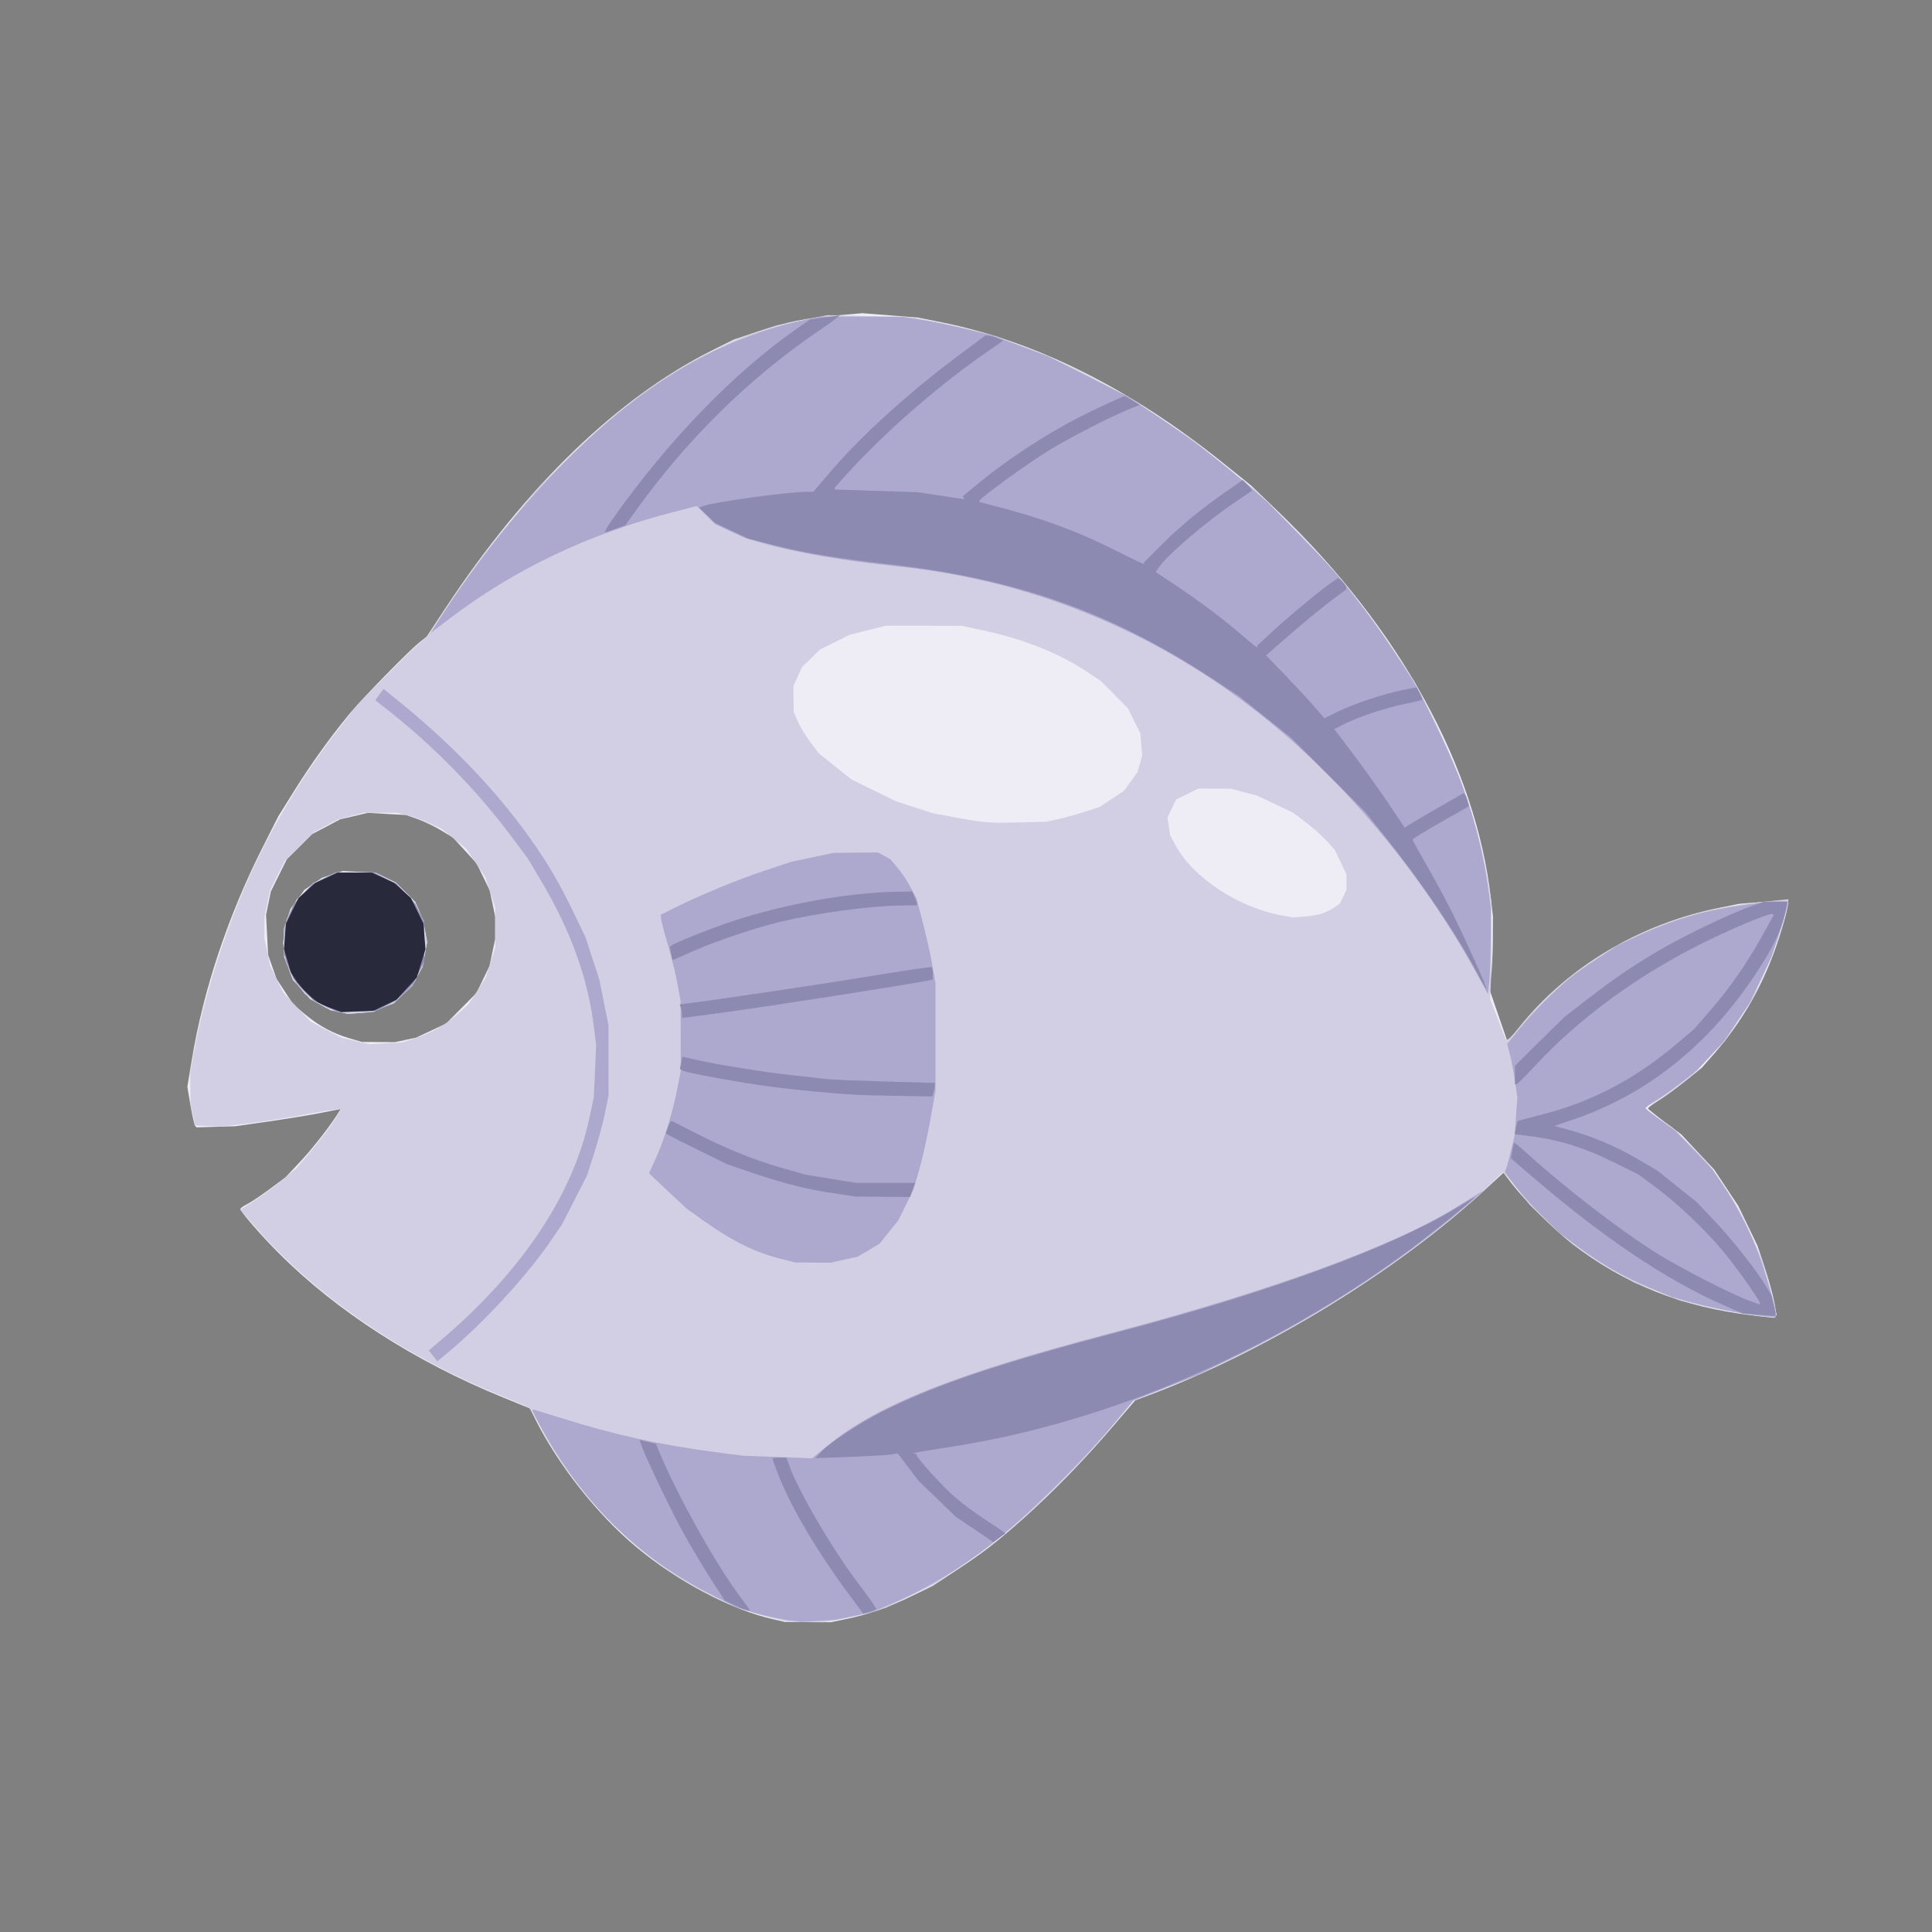 <?xml version="1.0" encoding="UTF-8" standalone="no"?>
<!-- Created with Inkscape (http://www.inkscape.org/) -->

<svg
   width="64"
   height="64"
   viewBox="0 0 16.933 16.933"
   version="1.1"
   id="svg5"
   inkscape:version="1.1.1 (3bf5ae0d25, 2021-09-20)"
   sodipodi:docname="alose.svg"
   xmlns:inkscape="http://www.inkscape.org/namespaces/inkscape"
   xmlns:sodipodi="http://sodipodi.sourceforge.net/DTD/sodipodi-0.dtd"
   xmlns="http://www.w3.org/2000/svg"
   xmlns:svg="http://www.w3.org/2000/svg">
  <rect x="0" y="0" width="16.933" height="16.933" fill="#808080" stroke="none"/>
  <sodipodi:namedview
     id="namedview7"
     pagecolor="#ffffff"
     bordercolor="#666666"
     borderopacity="1.0"
     inkscape:pageshadow="2"
     inkscape:pageopacity="0.0"
     inkscape:pagecheckerboard="0"
     inkscape:document-units="mm"
     showgrid="false"
     units="px"
     inkscape:zoom="5.9295174"
     inkscape:cx="0.25297168"
     inkscape:cy="46.293818"
     inkscape:window-width="1920"
     inkscape:window-height="1017"
     inkscape:window-x="-8"
     inkscape:window-y="-8"
     inkscape:window-maximized="1"
     inkscape:current-layer="g5578" />
  <defs
     id="defs2" />
  <g
     inkscape:label="Calque 1"
     inkscape:groupmode="layer"
     id="layer1">
    <g
       id="g4128"
       transform="translate(-0.631,0.126)">
      <g
         id="g5578"
         transform="translate(0.089,0.089)">
        <g
           id="g6410"
           transform="translate(0.045,-0.045)">
          <path
             style="fill:#eeedf5;stroke-width:0.018"
             d="M 7.274,14.022 C 6.909,13.941 6.428,13.687 6.07,13.386 5.731,13.102 5.395,12.678 5.194,12.279 L 5.141,12.174 4.906,12.078 C 4.134,11.764 3.447,11.322 2.938,10.811 2.783,10.656 2.604,10.45 2.604,10.426 c 0,-0.007 0.026,-0.026 0.057,-0.041 0.031,-0.015 0.121,-0.075 0.198,-0.132 l 0.141,-0.105 0.136,-0.145 C 3.245,9.887 3.415,9.666 3.471,9.569 L 3.482,9.55 3.32,9.582 C 3.231,9.6 3.023,9.634 2.859,9.658 L 2.56,9.701 2.39,9.706 2.22,9.711 2.208,9.699 C 2.201,9.693 2.183,9.613 2.167,9.521 L 2.139,9.355 2.178,9.12 C 2.278,8.509 2.493,7.863 2.799,7.256 L 2.937,6.983 3.078,6.757 C 3.227,6.52 3.388,6.295 3.559,6.088 3.676,5.947 4.075,5.539 4.172,5.461 L 4.237,5.409 4.406,5.153 C 5.108,4.09 5.914,3.313 6.742,2.899 l 0.189,-0.094 0.207,-0.069 C 7.397,2.65 7.557,2.618 7.835,2.594 l 0.219,-0.019 0.244,0.019 0.244,0.019 0.213,0.043 c 0.82,0.166 1.648,0.579 2.452,1.224 l 0.255,0.205 0.233,0.224 c 1.068,1.025 1.737,2.241 1.869,3.396 l 0.018,0.158 -0.001,0.211 c -7.37e-4,0.116 -0.008,0.259 -0.016,0.317 l -0.015,0.106 0.08,0.232 0.08,0.232 0.101,-0.126 c 0.423,-0.53 1.054,-0.907 1.753,-1.048 l 0.174,-0.035 0.21,-0.018 c 0.116,-0.01 0.214,-0.014 0.219,-0.009 0.017,0.017 -0.057,0.285 -0.133,0.483 -0.125,0.325 -0.281,0.586 -0.503,0.846 L 15.414,9.187 15.268,9.305 c -0.081,0.065 -0.188,0.143 -0.239,0.174 -0.051,0.031 -0.09,0.061 -0.088,0.067 0.003,0.006 0.069,0.06 0.148,0.119 l 0.144,0.108 0.144,0.154 0.144,0.154 0.105,0.158 0.105,0.158 0.085,0.176 0.085,0.176 0.062,0.187 c 0.034,0.103 0.072,0.239 0.084,0.303 l 0.021,0.117 -0.012,0.012 -0.012,0.012 -0.189,-0.022 C 15.245,11.288 14.732,11.084 14.276,10.731 14.117,10.607 13.867,10.359 13.751,10.209 l -0.077,-0.1 -0.174,0.16 c -0.777,0.714 -1.922,1.412 -2.942,1.793 l -0.112,0.042 -0.194,0.227 C 9.994,12.632 9.73,12.903 9.474,13.132 9.224,13.354 9.116,13.437 8.861,13.605 l -0.19,0.125 -0.179,0.087 C 8.285,13.918 8.105,13.981 7.913,14.02 l -0.136,0.028 -0.199,-0.001 -0.199,-0.001 z M 4.05,8.944 l 0.093,-0.019 0.132,-0.062 0.132,-0.062 0.133,-0.134 0.133,-0.134 0.057,-0.118 0.057,-0.118 0.025,-0.119 0.025,-0.119 V 7.961 7.864 L 4.813,7.748 4.788,7.632 4.731,7.514 4.673,7.396 4.57,7.283 4.467,7.171 4.363,7.108 C 4.306,7.073 4.214,7.029 4.157,7.009 L 4.055,6.973 3.888,6.964 3.721,6.954 3.6,6.983 3.478,7.011 3.356,7.076 3.233,7.14 3.122,7.251 3.011,7.361 l -0.07,0.141 -0.07,0.141 -0.021,0.102 -0.021,0.102 0.009,0.176 0.009,0.176 0.037,0.105 0.037,0.105 0.074,0.113 0.074,0.113 0.103,0.086 c 0.122,0.101 0.245,0.168 0.391,0.21 l 0.106,0.031 0.144,0.001 0.144,0.001 0.093,-0.019 z M 3.47,8.7 3.394,8.684 3.305,8.635 3.216,8.587 3.139,8.502 3.063,8.417 3.025,8.316 2.987,8.216 2.986,8.093 2.985,7.969 3.015,7.882 3.044,7.794 3.105,7.712 3.165,7.629 3.242,7.577 3.318,7.524 l 0.092,-0.03 0.092,-0.03 0.145,0.008 0.145,0.008 0.087,0.042 0.087,0.042 0.085,0.085 0.085,0.085 0.035,0.078 c 0.019,0.043 0.043,0.122 0.052,0.175 l 0.018,0.097 -0.02,0.11 -0.02,0.11 -0.046,0.084 -0.046,0.084 -0.077,0.071 -0.077,0.071 -0.091,0.042 -0.091,0.042 -0.114,0.009 -0.114,0.009 -0.075,-0.016 z"
             id="path6420" />
          <path
             style="fill:#d2cee4;stroke-width:0.018"
             d="M 7.302,14.02 C 7.041,13.964 6.764,13.848 6.485,13.68 5.984,13.377 5.486,12.84 5.225,12.323 5.188,12.25 5.147,12.181 5.134,12.17 5.121,12.16 5.028,12.118 4.927,12.078 4.057,11.732 3.274,11.199 2.741,10.591 L 2.602,10.433 2.631,10.415 c 0.125,-0.077 0.236,-0.156 0.342,-0.244 L 3.097,10.067 3.217,9.924 C 3.351,9.765 3.492,9.565 3.479,9.551 3.474,9.547 3.345,9.566 3.191,9.595 3.037,9.624 2.804,9.66 2.673,9.676 L 2.435,9.704 2.321,9.699 2.208,9.694 2.188,9.606 2.167,9.518 2.166,9.376 2.164,9.234 2.199,9.038 C 2.249,8.763 2.326,8.472 2.436,8.145 2.68,7.42 3.012,6.8 3.476,6.203 L 3.633,6.002 3.862,5.77 C 3.987,5.643 4.124,5.51 4.164,5.475 L 4.238,5.412 4.4,5.169 C 4.63,4.826 4.763,4.646 5.006,4.354 L 5.219,4.099 5.422,3.896 C 5.894,3.422 6.3,3.119 6.764,2.894 l 0.211,-0.102 0.164,-0.055 0.164,-0.055 0.223,-0.045 0.223,-0.045 0.369,0.009 0.369,0.009 0.158,0.029 c 0.087,0.016 0.253,0.054 0.369,0.083 l 0.211,0.054 0.211,0.079 c 0.426,0.159 0.842,0.377 1.258,0.657 l 0.255,0.172 0.273,0.219 0.273,0.219 0.231,0.227 c 0.421,0.413 0.688,0.733 0.987,1.182 l 0.179,0.269 0.102,0.197 c 0.286,0.554 0.458,1.045 0.543,1.551 l 0.03,0.176 0.002,0.273 c 0.001,0.15 -8.71e-4,0.344 -0.005,0.431 l -0.007,0.158 0.069,0.178 0.069,0.178 0.017,-0.003 c 0.009,-0.001 0.053,-0.046 0.096,-0.099 0.416,-0.513 0.993,-0.871 1.658,-1.028 0.164,-0.039 0.258,-0.053 0.602,-0.09 l 0.104,-0.011 -0.012,0.076 c -0.019,0.118 -0.128,0.426 -0.224,0.629 L 15.85,8.6 15.732,8.778 15.615,8.955 15.464,9.111 15.314,9.268 15.182,9.367 c -0.073,0.054 -0.162,0.114 -0.198,0.133 -0.036,0.019 -0.065,0.039 -0.065,0.044 3.06e-4,0.005 0.053,0.044 0.117,0.087 l 0.116,0.078 0.144,0.142 0.144,0.142 0.108,0.147 c 0.131,0.177 0.211,0.318 0.315,0.553 l 0.078,0.177 0.06,0.21 c 0.033,0.115 0.06,0.229 0.06,0.252 v 0.043 h -0.046 c -0.087,0 -0.42,-0.055 -0.605,-0.1 l -0.185,-0.045 -0.202,-0.079 -0.202,-0.079 -0.167,-0.094 c -0.21,-0.118 -0.417,-0.271 -0.605,-0.45 L 13.903,10.389 13.792,10.248 c -0.061,-0.078 -0.116,-0.141 -0.122,-0.141 -0.006,0 -0.046,0.036 -0.089,0.081 -0.111,0.115 -0.462,0.407 -0.711,0.593 -0.682,0.509 -1.402,0.913 -2.187,1.227 l -0.251,0.1 -0.108,0.13 C 9.824,12.839 9.352,13.276 8.849,13.607 L 8.682,13.717 8.471,13.82 8.26,13.922 8.137,13.959 c -0.067,0.02 -0.189,0.049 -0.271,0.063 l -0.148,0.026 -0.152,-0.001 -0.152,-0.001 z M 4.137,8.929 C 4.278,8.884 4.4,8.814 4.515,8.711 l 0.09,-0.081 0.074,-0.114 0.074,-0.114 0.042,-0.133 0.042,-0.133 V 7.96 7.784 L 4.793,7.648 4.748,7.512 4.664,7.389 4.581,7.266 4.476,7.181 4.372,7.097 4.266,7.047 C 4.208,7.02 4.117,6.987 4.065,6.975 L 3.969,6.953 3.827,6.953 3.686,6.953 3.573,6.982 3.461,7.011 3.353,7.068 3.246,7.124 3.121,7.248 2.996,7.371 2.93,7.501 2.865,7.631 2.84,7.748 2.815,7.864 v 0.097 0.097 l 0.025,0.119 0.025,0.119 0.058,0.118 0.058,0.118 0.119,0.126 0.119,0.126 0.136,0.071 0.136,0.071 0.123,0.028 0.123,0.028 0.143,-0.008 0.143,-0.008 z M 3.448,8.69 3.351,8.663 3.259,8.602 3.167,8.541 3.112,8.466 C 3.043,8.371 3.009,8.291 2.991,8.181 l -0.014,-0.088 0.016,-0.103 0.016,-0.103 0.044,-0.087 0.044,-0.087 0.072,-0.072 0.072,-0.072 0.099,-0.047 0.099,-0.047 h 0.167 0.167 l 0.099,0.047 0.099,0.047 0.072,0.072 0.072,0.072 0.046,0.091 0.046,0.091 0.016,0.101 0.016,0.101 -0.018,0.094 -0.018,0.094 -0.038,0.08 -0.038,0.08 -0.089,0.09 -0.089,0.09 -0.103,0.038 -0.103,0.038 -0.099,0.008 -0.099,0.008 z M 12.09,7.834 c 0.032,-0.011 0.078,-0.034 0.104,-0.052 l 0.046,-0.032 0.029,-0.06 0.029,-0.06 -1.4e-5,-0.068 -1.4e-5,-0.068 -0.05,-0.106 -0.05,-0.106 -0.073,-0.082 C 12.083,7.156 12.001,7.081 11.94,7.036 l -0.109,-0.083 -0.158,-0.075 -0.158,-0.075 -0.114,-0.03 -0.114,-0.03 -0.143,-0.001 -0.143,-0.001 -0.098,0.048 -0.098,0.048 -0.038,0.079 -0.038,0.079 0.012,0.078 0.012,0.078 0.043,0.081 c 0.154,0.29 0.555,0.554 0.944,0.623 l 0.093,0.016 0.101,-0.008 c 0.056,-0.005 0.127,-0.017 0.158,-0.028 z M 9.764,7.011 c 0.053,-0.011 0.158,-0.04 0.233,-0.064 l 0.137,-0.044 0.107,-0.071 0.107,-0.071 0.059,-0.081 0.059,-0.081 0.021,-0.074 0.021,-0.074 -0.008,-0.096 -0.008,-0.096 -0.055,-0.111 -0.055,-0.111 -0.119,-0.12 -0.119,-0.12 -0.115,-0.076 C 9.778,5.554 9.472,5.432 9.113,5.355 L 8.928,5.315 8.594,5.314 8.26,5.314 8.101,5.354 l -0.158,0.04 -0.129,0.064 -0.129,0.064 -0.079,0.077 -0.079,0.077 -0.038,0.083 -0.038,0.083 7.301e-4,0.114 7.301e-4,0.114 0.039,0.087 c 0.021,0.048 0.071,0.13 0.11,0.181 l 0.071,0.094 0.144,0.115 0.144,0.115 0.194,0.095 0.194,0.095 0.163,0.053 0.163,0.053 0.189,0.035 c 0.258,0.048 0.296,0.051 0.567,0.045 l 0.237,-0.006 z"
             id="path6418" />
          <path
             style="fill:#ada9ce;stroke-width:0.018"
             d="m 7.403,14.03 c -0.065,-0.008 -0.191,-0.036 -0.281,-0.061 L 6.958,13.922 6.737,13.809 C 6.079,13.475 5.605,13.007 5.227,12.319 c -0.041,-0.075 -0.07,-0.136 -0.063,-0.136 0.006,0 0.124,0.035 0.261,0.078 0.45,0.142 0.855,0.232 1.313,0.292 l 0.273,0.036 0.302,0.011 0.302,0.011 0.129,-0.106 c 0.437,-0.36 1.118,-0.631 2.487,-0.99 1.39,-0.365 2.48,-0.762 3.026,-1.102 0.077,-0.048 0.164,-0.102 0.194,-0.12 l 0.053,-0.032 -0.047,0.042 c -0.568,0.511 -1.353,1.033 -2.133,1.416 l -0.332,0.163 -0.281,0.111 -0.281,0.111 -0.161,0.193 c -0.323,0.387 -0.858,0.906 -1.164,1.129 -0.293,0.214 -0.524,0.346 -0.827,0.475 l -0.141,0.06 -0.158,0.033 -0.158,0.033 -0.15,0.009 -0.15,0.009 z m -3.11,-2.316 -0.038,-0.048 0.084,-0.071 C 5.066,10.983 5.521,10.304 5.665,9.618 L 5.701,9.447 5.712,9.219 5.722,8.99 5.701,8.823 C 5.65,8.406 5.499,7.988 5.243,7.556 L 5.123,7.354 4.965,7.143 C 4.68,6.762 4.301,6.374 3.923,6.075 L 3.786,5.967 3.822,5.917 3.859,5.868 3.939,5.933 C 4.433,6.328 4.824,6.732 5.137,7.169 5.295,7.389 5.401,7.571 5.527,7.833 l 0.103,0.215 0.06,0.184 0.06,0.184 0.04,0.199 0.04,0.199 2.973e-4,0.308 2.973e-4,0.308 -0.031,0.155 c -0.017,0.085 -0.06,0.243 -0.095,0.352 L 5.641,10.134 5.532,10.348 5.422,10.562 5.315,10.718 c -0.206,0.301 -0.587,0.713 -0.894,0.968 l -0.091,0.075 -0.038,-0.048 z M 15.877,11.355 c -0.174,-0.023 -0.39,-0.066 -0.564,-0.113 l -0.164,-0.045 -0.189,-0.079 c -0.235,-0.098 -0.425,-0.207 -0.637,-0.364 L 14.159,10.632 14.006,10.48 c -0.084,-0.084 -0.19,-0.203 -0.237,-0.265 l -0.084,-0.113 0.012,-0.028 c 0.006,-0.015 0.026,-0.087 0.043,-0.16 l 0.032,-0.132 0.012,-0.167 0.012,-0.167 -0.021,-0.141 c -0.011,-0.077 -0.031,-0.183 -0.044,-0.234 l -0.024,-0.093 0.102,-0.127 C 13.915,8.72 14.138,8.496 14.259,8.399 14.297,8.368 14.406,8.292 14.5,8.23 l 0.171,-0.113 0.181,-0.085 c 0.206,-0.096 0.454,-0.182 0.646,-0.221 0.208,-0.043 0.467,-0.079 0.572,-0.079 h 0.096 l -0.01,0.057 c -0.006,0.031 -0.038,0.14 -0.071,0.242 l -0.061,0.185 -0.096,0.202 -0.096,0.202 -0.112,0.167 -0.112,0.167 -0.118,0.128 -0.118,0.128 -0.143,0.111 c -0.079,0.061 -0.181,0.133 -0.227,0.159 -0.046,0.027 -0.084,0.054 -0.084,0.061 0,0.007 0.06,0.055 0.133,0.107 l 0.133,0.095 0.162,0.169 0.162,0.169 0.099,0.149 c 0.111,0.167 0.22,0.376 0.295,0.567 0.055,0.139 0.16,0.498 0.16,0.546 v 0.03 l -0.04,-0.002 c -0.022,-0.001 -0.087,-0.009 -0.145,-0.016 z M 7.345,10.865 C 7.106,10.802 6.925,10.713 6.668,10.532 L 6.516,10.424 6.35,10.269 6.185,10.113 6.242,9.988 C 6.315,9.83 6.393,9.58 6.432,9.377 L 6.463,9.219 6.463,8.911 6.462,8.603 6.434,8.451 C 6.419,8.367 6.381,8.212 6.35,8.108 6.319,8.003 6.292,7.901 6.291,7.882 L 6.289,7.847 6.421,7.781 C 6.645,7.67 6.965,7.538 7.204,7.459 l 0.229,-0.076 0.185,-0.039 0.185,-0.039 0.194,-0.002 0.194,-0.002 0.055,0.03 0.055,0.03 0.061,0.072 c 0.034,0.039 0.085,0.117 0.115,0.172 l 0.053,0.1 0.053,0.202 c 0.029,0.111 0.067,0.278 0.083,0.369 L 8.696,8.445 8.696,8.92 8.696,9.395 8.65,9.65 C 8.625,9.79 8.582,9.984 8.554,10.081 l -0.051,0.176 -0.066,0.134 -0.066,0.134 -0.083,0.103 -0.083,0.103 -0.094,0.056 -0.094,0.056 -0.12,0.027 -0.12,0.027 -0.155,-9.7e-4 -0.155,-9.69e-4 -0.123,-0.032 z M 3.348,8.649 3.24,8.597 3.169,8.526 3.097,8.455 3.05,8.362 3.002,8.269 2.995,8.119 2.987,7.97 3.025,7.869 3.064,7.767 3.151,7.671 3.239,7.575 3.339,7.526 3.439,7.477 h 0.167 0.167 l 0.099,0.049 0.099,0.049 0.08,0.085 c 0.044,0.047 0.098,0.12 0.121,0.163 l 0.041,0.077 v 0.185 0.185 l -0.06,0.111 -0.06,0.111 -0.069,0.059 c -0.038,0.033 -0.106,0.077 -0.151,0.099 l -0.082,0.04 -0.167,0.006 -0.167,0.006 z M 13.468,8.415 C 13.02,7.58 12.374,6.781 11.679,6.201 10.724,5.404 9.592,4.923 8.374,4.795 7.884,4.744 7.467,4.672 7.185,4.591 L 7.028,4.546 6.896,4.485 6.764,4.423 6.684,4.344 6.604,4.265 6.394,4.319 C 5.659,4.509 5.011,4.817 4.445,5.246 L 4.273,5.377 4.321,5.301 C 4.617,4.829 5.013,4.324 5.392,3.935 6.084,3.223 6.745,2.819 7.503,2.644 l 0.176,-0.04 0.361,0.001 0.361,0.001 0.178,0.028 c 0.098,0.016 0.276,0.052 0.396,0.082 l 0.218,0.053 0.246,0.092 0.246,0.092 0.352,0.178 0.352,0.178 0.237,0.159 c 0.305,0.204 0.508,0.358 0.768,0.58 l 0.209,0.179 0.246,0.252 c 0.32,0.328 0.36,0.372 0.552,0.621 0.145,0.186 0.314,0.432 0.474,0.687 0.082,0.131 0.303,0.588 0.396,0.818 0.129,0.32 0.224,0.676 0.268,1.003 l 0.025,0.185 -0.002,0.273 c -8.6e-4,0.15 -0.007,0.319 -0.013,0.375 l -0.011,0.103 -0.069,-0.129 z"
             id="path6416" />
          <path
             style="fill:#8c8ab1;stroke-width:0.018"
             d="M 7.931,13.795 C 7.669,13.444 7.439,13.056 7.328,12.779 7.294,12.693 7.266,12.619 7.266,12.614 c 0,-0.005 0.028,-0.009 0.062,-0.009 h 0.062 l 0.02,0.057 c 0.081,0.235 0.393,0.766 0.639,1.086 0.075,0.097 0.132,0.181 0.127,0.186 -0.005,0.005 -0.032,0.015 -0.061,0.024 l -0.052,0.015 z m -0.992,0.105 -0.089,-0.041 L 6.726,13.668 C 6.658,13.562 6.55,13.38 6.485,13.262 6.375,13.064 6.142,12.576 6.115,12.487 l -0.012,-0.039 0.023,0.007 c 0.013,0.004 0.045,0.012 0.071,0.018 l 0.048,0.011 0.039,0.092 c 0.158,0.372 0.471,0.934 0.675,1.214 l 0.113,0.154 -0.022,-0.001 c -0.012,-5.57e-4 -0.062,-0.019 -0.111,-0.042 z M 9.04,13.235 8.875,13.125 8.712,12.967 8.548,12.809 8.457,12.689 8.365,12.568 l -0.062,0.01 c -0.034,0.005 -0.196,0.015 -0.361,0.021 l -0.299,0.011 0.053,-0.057 c 0.072,-0.077 0.335,-0.251 0.519,-0.344 0.491,-0.247 1.022,-0.425 2.144,-0.721 1.29,-0.34 2.352,-0.733 2.918,-1.08 0.08,-0.049 0.145,-0.086 0.145,-0.083 0,0.011 -0.424,0.351 -0.598,0.479 -0.812,0.598 -1.763,1.09 -2.692,1.392 -0.483,0.157 -0.892,0.254 -1.39,0.329 -0.15,0.023 -0.259,0.042 -0.242,0.043 0.017,8.17e-4 0.031,0.007 0.031,0.015 1.408e-4,0.025 0.221,0.268 0.334,0.367 0.063,0.055 0.182,0.144 0.264,0.197 0.082,0.053 0.156,0.103 0.164,0.11 l 0.015,0.013 -0.053,0.038 -0.053,0.038 z m 6.872,-1.881 -0.142,-0.012 -0.178,-0.078 C 15.106,11.05 14.547,10.675 13.955,10.167 l -0.216,-0.185 0.012,-0.065 c 0.006,-0.036 0.014,-0.068 0.017,-0.071 0.003,-0.003 0.056,0.04 0.118,0.097 0.337,0.305 0.807,0.667 1.125,0.867 0.205,0.129 0.658,0.362 0.81,0.417 l 0.101,0.037 v -0.013 c 0,-0.023 -0.213,-0.323 -0.326,-0.458 -0.151,-0.182 -0.396,-0.415 -0.582,-0.553 l -0.156,-0.116 -0.211,-0.104 C 14.364,9.88 14.157,9.817 13.857,9.781 l -0.085,-0.01 0.011,-0.055 c 0.006,-0.03 0.013,-0.057 0.016,-0.06 0.003,-0.003 0.096,-0.028 0.207,-0.056 C 14.45,9.487 14.832,9.286 15.205,8.968 L 15.345,8.849 15.475,8.7 C 15.65,8.5 15.801,8.284 15.935,8.044 l 0.11,-0.198 -0.016,-0.005 c -0.027,-0.009 -0.371,0.135 -0.618,0.259 -0.567,0.284 -1.073,0.655 -1.452,1.063 -0.087,0.093 -0.163,0.17 -0.171,0.17 l -0.013,8.8e-6 V 9.252 9.171 L 13.991,8.957 14.208,8.744 14.392,8.601 C 14.757,8.317 15.048,8.137 15.452,7.943 15.589,7.877 15.759,7.803 15.83,7.778 l 0.129,-0.046 h 0.103 0.103 l -0.025,0.11 c -0.033,0.142 -0.099,0.283 -0.226,0.479 -0.42,0.652 -0.965,1.095 -1.628,1.321 l -0.167,0.057 0.079,0.02 c 0.231,0.06 0.454,0.152 0.664,0.276 l 0.163,0.096 0.172,0.138 0.172,0.138 0.156,0.164 c 0.156,0.164 0.375,0.443 0.457,0.583 l 0.043,0.074 0.019,0.086 c 0.011,0.047 0.017,0.087 0.014,0.089 -0.003,0.002 -0.069,-0.003 -0.147,-0.01 z M 7.829,10.292 C 7.594,10.26 7.365,10.203 7.099,10.112 L 6.87,10.034 6.624,9.913 C 6.488,9.847 6.367,9.785 6.355,9.777 l -0.022,-0.015 0.02,-0.057 c 0.011,-0.031 0.025,-0.054 0.031,-0.051 0.006,0.003 0.11,0.056 0.23,0.117 0.262,0.133 0.504,0.23 0.756,0.301 l 0.186,0.053 0.22,0.036 0.22,0.036 0.261,3e-6 0.261,3e-6 -0.013,0.031 c -0.007,0.017 -0.017,0.045 -0.022,0.062 l -0.009,0.031 -0.24,-0.002 -0.24,-0.002 z M 8.013,9.426 C 7.789,9.414 7.446,9.381 7.222,9.35 6.938,9.311 6.508,9.231 6.477,9.212 l -0.021,-0.013 0.011,-0.054 0.011,-0.054 0.099,0.023 c 0.193,0.045 0.612,0.113 0.865,0.14 0.14,0.015 0.283,0.031 0.317,0.035 0.034,0.004 0.258,0.013 0.497,0.02 l 0.435,0.012 -2.392e-4,0.019 c -1.408e-4,0.011 -0.005,0.037 -0.011,0.059 L 8.669,9.44 8.385,9.435 C 8.229,9.433 8.062,9.429 8.013,9.426 Z M 6.474,8.719 c 0,-0.019 -0.004,-0.046 -0.01,-0.06 L 6.454,8.633 6.548,8.621 C 6.839,8.584 7.679,8.459 8.128,8.385 8.413,8.338 8.653,8.303 8.66,8.307 c 0.007,0.004 0.013,0.03 0.013,0.058 v 0.05 l -0.048,0.01 C 8.438,8.463 7.162,8.662 6.817,8.707 6.701,8.722 6.576,8.739 6.54,8.744 l -0.066,0.009 z M 3.431,8.684 C 3.406,8.676 3.355,8.654 3.316,8.634 l -0.07,-0.036 -0.089,-0.095 -0.089,-0.095 -0.04,-0.105 -0.04,-0.105 0.007,-0.141 0.007,-0.141 0.037,-0.083 0.037,-0.083 0.08,-0.085 0.08,-0.085 0.102,-0.051 0.102,-0.051 0.167,5.28e-5 0.167,5.28e-5 0.099,0.049 0.099,0.049 0.083,0.088 0.083,0.088 0.038,0.083 0.038,0.083 1.847e-4,0.167 1.847e-4,0.167 -0.046,0.097 -0.046,0.097 -0.077,0.076 -0.077,0.076 -0.089,0.046 -0.089,0.046 -0.158,0.005 -0.158,0.005 -0.044,-0.014 z M 13.442,8.355 C 13.275,8.036 12.96,7.569 12.655,7.187 L 12.466,6.949 12.14,6.623 11.813,6.296 11.585,6.114 11.356,5.931 11.11,5.77 C 10.229,5.193 9.409,4.904 8.292,4.776 7.837,4.724 7.566,4.679 7.297,4.612 L 7.059,4.552 6.912,4.483 6.764,4.413 l -0.07,-0.067 -0.07,-0.067 0.037,-0.014 c 0.091,-0.034 0.714,-0.121 0.89,-0.124 l 0.075,-0.001 0.15,-0.176 C 8.041,3.653 8.453,3.279 8.888,2.953 l 0.244,-0.182 0.03,7.934e-4 c 0.016,4.363e-4 0.052,0.01 0.079,0.022 L 9.291,2.815 9.132,2.925 C 8.761,3.182 8.333,3.549 8.022,3.875 7.906,3.998 7.811,4.103 7.811,4.109 v 0.011 l 0.365,0.012 0.365,0.012 0.205,0.031 0.205,0.031 -0.008,-0.013 -0.008,-0.013 0.119,-0.099 c 0.303,-0.251 0.686,-0.495 1.034,-0.66 0.116,-0.055 0.224,-0.104 0.24,-0.11 l 0.028,-0.01 0.065,0.039 0.065,0.039 -0.102,0.041 C 10.205,3.495 9.884,3.66 9.688,3.779 9.508,3.889 9.109,4.178 9.087,4.213 l -0.01,0.016 0.075,0.019 c 0.466,0.118 0.78,0.233 1.152,0.421 0.127,0.065 0.228,0.112 0.224,0.105 l -0.008,-0.012 0.155,-0.155 c 0.165,-0.165 0.36,-0.325 0.58,-0.477 l 0.134,-0.093 0.044,0.044 c 0.024,0.024 0.04,0.047 0.036,0.05 -0.004,0.004 -0.068,0.047 -0.141,0.096 -0.246,0.165 -0.587,0.454 -0.668,0.568 l -0.034,0.048 0.18,0.12 c 0.22,0.147 0.416,0.295 0.588,0.444 0.071,0.062 0.128,0.106 0.125,0.098 l -0.005,-0.015 0.137,-0.127 c 0.143,-0.133 0.443,-0.38 0.527,-0.435 l 0.049,-0.032 0.035,0.031 c 0.019,0.017 0.034,0.04 0.034,0.051 l -6e-4,0.019 -0.126,0.093 c -0.069,0.051 -0.227,0.181 -0.351,0.288 l -0.225,0.196 0.172,0.178 c 0.094,0.098 0.209,0.222 0.255,0.276 l 0.084,0.097 0.118,-0.058 c 0.143,-0.07 0.409,-0.158 0.572,-0.19 l 0.119,-0.023 0.027,0.052 c 0.015,0.029 0.025,0.055 0.021,0.058 -0.003,0.003 -0.073,0.019 -0.155,0.036 -0.166,0.034 -0.404,0.113 -0.532,0.178 l -0.083,0.042 0.164,0.217 c 0.09,0.119 0.229,0.314 0.309,0.432 l 0.144,0.215 0.043,-0.028 c 0.023,-0.015 0.139,-0.083 0.257,-0.151 l 0.215,-0.123 0.013,0.013 c 0.007,0.007 0.018,0.033 0.024,0.057 l 0.011,0.044 -0.247,0.141 c -0.136,0.077 -0.247,0.145 -0.247,0.151 -3.5e-5,0.006 0.056,0.108 0.125,0.228 0.069,0.12 0.168,0.304 0.221,0.409 0.108,0.216 0.31,0.665 0.302,0.673 -0.003,0.003 -0.04,-0.061 -0.083,-0.143 z m -7.063,-0.168 -0.011,-0.057 0.013,-0.013 C 6.403,8.097 6.696,7.979 6.887,7.914 7.337,7.761 7.911,7.655 8.34,7.646 l 0.151,-0.003 0.021,0.046 c 0.011,0.025 0.021,0.052 0.021,0.06 v 0.015 l -0.136,0.002 c -0.28,0.004 -0.73,0.065 -1.06,0.143 -0.206,0.049 -0.558,0.166 -0.748,0.25 -0.087,0.038 -0.167,0.073 -0.178,0.078 l -0.02,0.008 z M 5.869,4.376 C 6.35,3.694 6.926,3.098 7.479,2.712 L 7.595,2.631 7.716,2.613 C 7.783,2.604 7.845,2.596 7.854,2.595 7.863,2.595 7.777,2.659 7.662,2.737 7.061,3.147 6.517,3.683 6.078,4.294 L 5.978,4.433 5.896,4.464 c -0.045,0.017 -0.089,0.031 -0.097,0.031 -0.008,7.7e-6 0.023,-0.053 0.069,-0.119 z"
             id="path6414" />
          <path
             style="fill:#28293b;stroke-width:0.018"
             d="M 3.398,8.666 C 3.346,8.646 3.291,8.621 3.275,8.609 3.202,8.555 3.124,8.474 3.087,8.416 l -0.041,-0.064 -0.03,-0.102 -0.03,-0.102 0.009,-0.112 0.009,-0.112 0.055,-0.112 0.055,-0.112 0.072,-0.065 0.072,-0.065 0.099,-0.046 0.099,-0.046 h 0.15 0.15 l 0.099,0.046 0.099,0.046 0.072,0.065 0.072,0.065 0.055,0.112 0.055,0.112 0.009,0.113 0.009,0.113 -0.038,0.124 -0.038,0.124 -0.089,0.097 -0.089,0.097 -0.1,0.048 -0.1,0.048 -0.141,0.006 -0.141,0.006 z"
             id="path6412" />
        </g>
      </g>
    </g>
  </g>
</svg>
